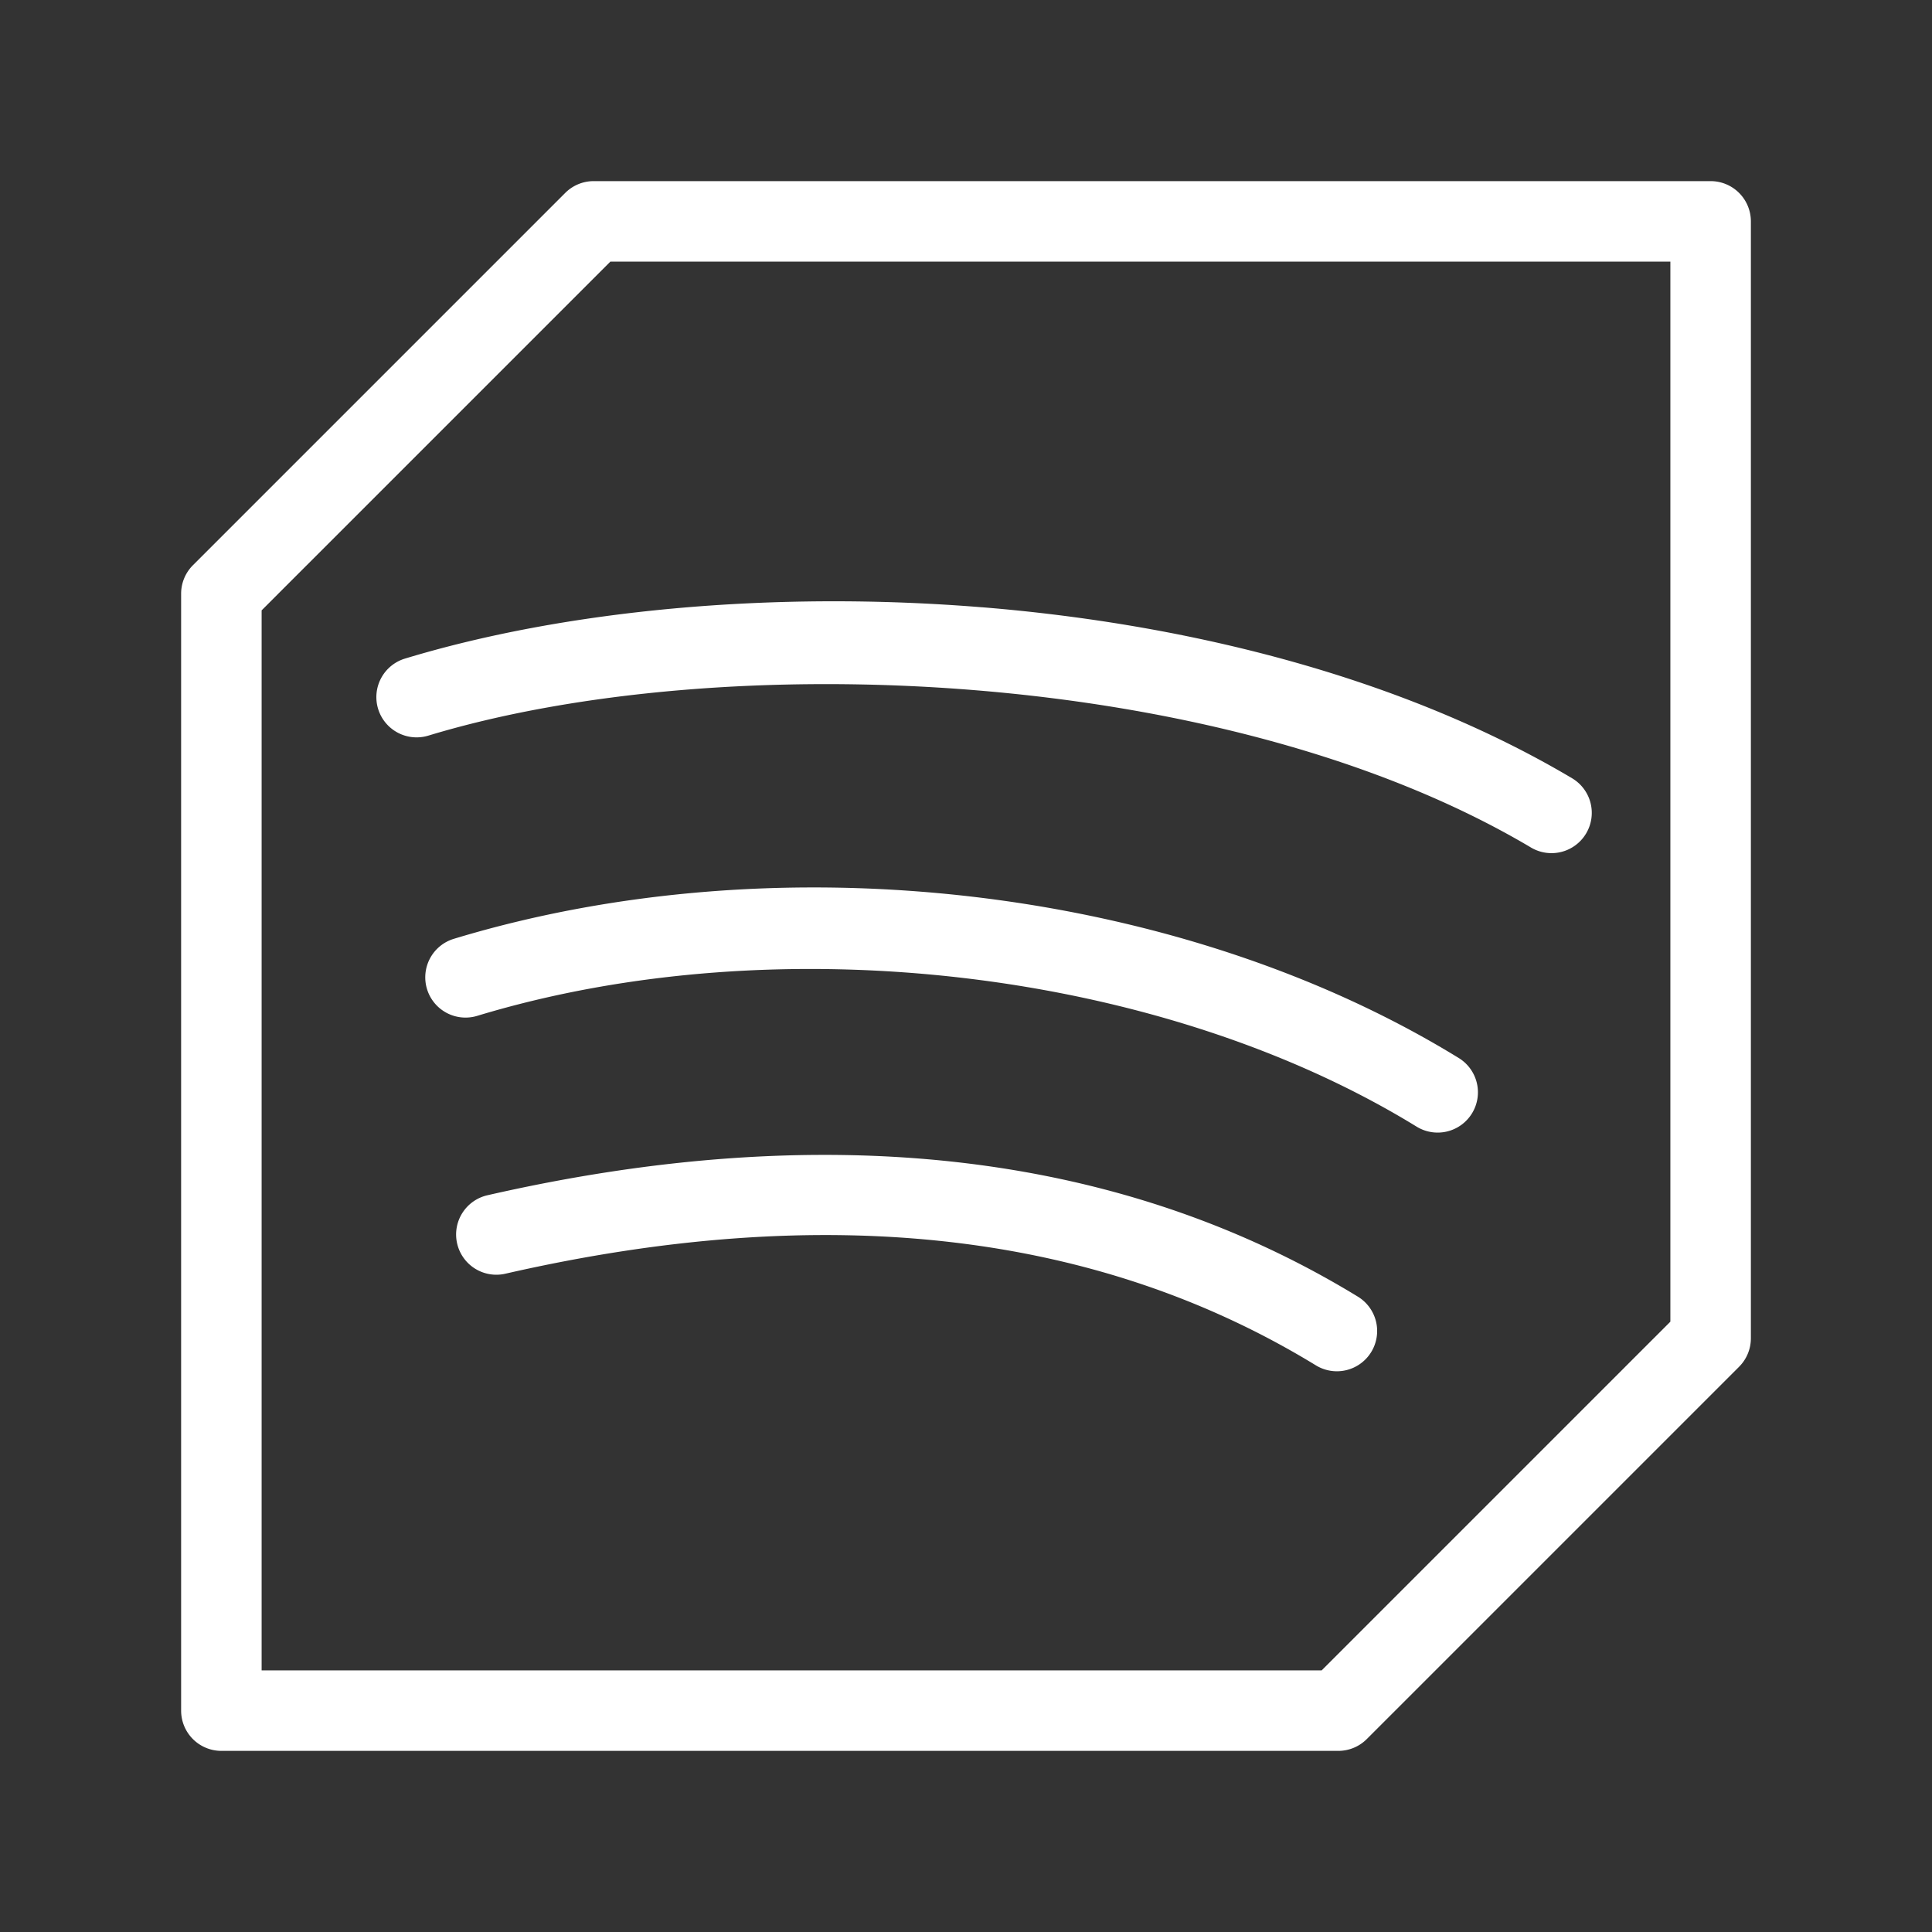 <?xml version="1.0" encoding="UTF-8"?>
<svg id="b" version="1.1" viewBox="0 0 48 48" xmlns="http://www.w3.org/2000/svg">
 <rect x="0" y="0" width="48" height="48" fill="#333333" stroke="none"/>
 <defs id="defs4">
  <style id="style2">.c{fill:none;stroke:#fff;stroke-width:2px;stroke-linecap:round;stroke-linejoin:round;}</style>
 </defs>
 <path id="path6" d="m24.398 15.088c-5.215-0.424-10.376 0.073-14.338 1.275a1 1 0 0 0-0.666 1.248 1 1 0 0 0 1.246 0.666c7.266-2.206 19.794-1.734 27.396 2.779a1 1 0 0 0 1.371-0.35 1 1 0 0 0-0.35-1.371c-4.176-2.479-9.445-3.824-14.66-4.248zm-6.773 7.061c-2.179 0.171-4.321 0.56-6.35 1.176a1 1 0 0 0-0.666 1.248 1 1 0 0 0 1.246 0.666c7.502-2.276 17.002-1.143 23.34 2.752a1 1 0 0 0 1.375-0.328 1 1 0 0 0-0.328-1.377c-5.202-3.197-12.08-4.649-18.617-4.137zm0.562 6.625c-1.957 0.136-3.985 0.444-6.078 0.922a1 1 0 0 0-0.752 1.197 1 1 0 0 0 1.199 0.752c8.008-1.83 14.725-1.03 20.137 2.277a1 1 0 0 0 1.375-0.332 1 1 0 0 0-0.332-1.375c-4.441-2.714-9.677-3.85-15.549-3.441z" color="#000000" fill="#fff" stroke-linecap="round" stroke-linejoin="round" style="-inkscape-stroke:none"/>
 <path id="path8" d="m14.75 4.5a1 1 0 0 0-0.707 0.293l-9.25 9.25a1 1 0 0 0-0.293 0.707v27.75a1 1 0 0 0 1 1h27.75a1 1 0 0 0 0.707-0.293l9.25-9.25a1 1 0 0 0 0.293-0.707v-27.75a1 1 0 0 0-1-1zm0.414 2h26.336v26.336l-8.664 8.664h-26.336v-26.336z" color="#000000" fill="#fff" stroke-linecap="round" stroke-linejoin="round" style="-inkscape-stroke:none"/>
</svg>

